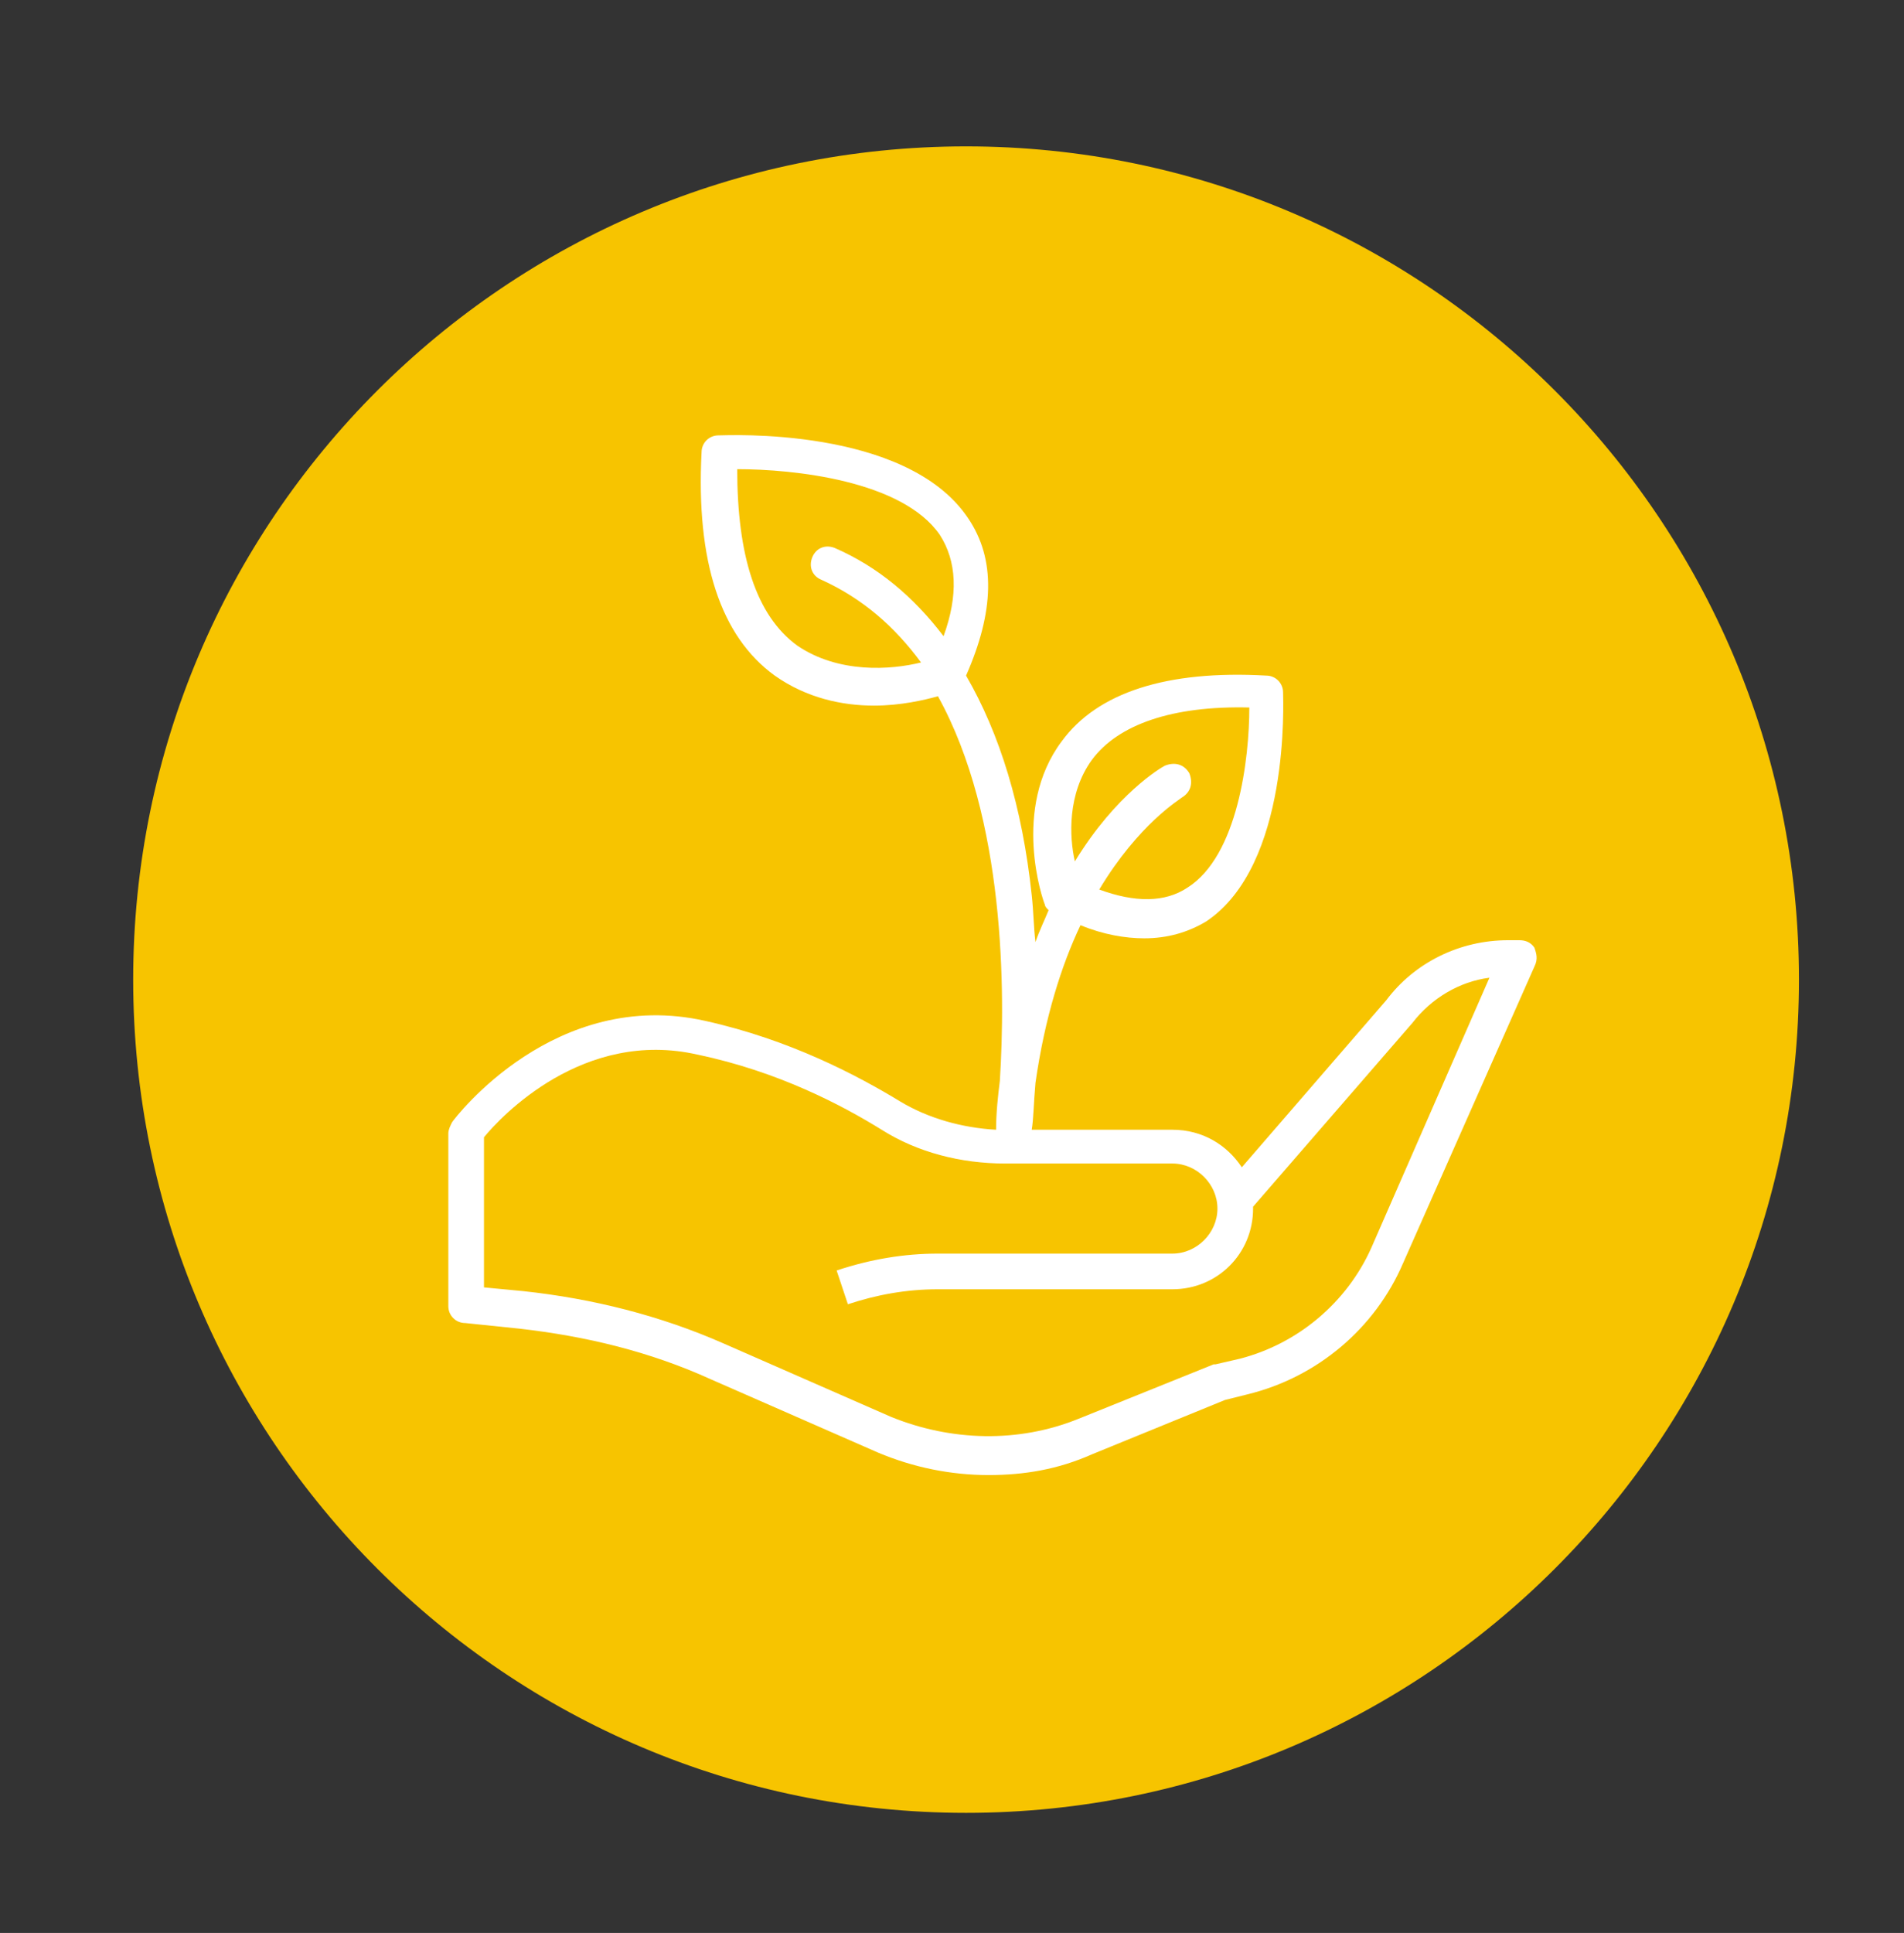 <?xml version="1.0" encoding="utf-8"?>
<!-- Generator: Adobe Illustrator 22.0.0, SVG Export Plug-In . SVG Version: 6.00 Build 0)  -->
<svg version="1.1" id="Layer_1" xmlns="http://www.w3.org/2000/svg" xmlns:xlink="http://www.w3.org/1999/xlink" x="0px" y="0px"
	 viewBox="0 0 101.5 103" style="enable-background:new 0 0 101.5 103;" xml:space="preserve">
<rect x="0" y="0" width="101.5" height="103" fill="#333333" stroke="none"/>
<style type="text/css">
	.st0{fill:#F7C400;}
	.st1{fill:#FFFFFF;}
</style>
<g>
	<path class="st0" d="M95.9,52.2c0,24.5-19.9,44.4-44.4,44.4S7.1,76.7,7.1,52.2S27,7.8,51.5,7.8S95.9,27.7,95.9,52.2"/>
	<path class="st1" d="M81.8,50.5c-0.2-0.3-0.5-0.4-0.8-0.4h-0.6c-2.6,0-5,1.2-6.5,3.2l-7.7,8.9c-0.8-1.2-2.1-2-3.7-2H55
		c0.1-0.6,0.1-1.4,0.2-2.5c0.5-3.5,1.4-6.3,2.4-8.4C58.8,49.8,60,50,61,50c1.2,0,2.3-0.3,3.3-0.9c4.5-3,4.1-11.8,4.1-12.2
		c0-0.5-0.4-0.9-0.9-0.9c-5.3-0.3-9,0.9-10.9,3.5c-2.7,3.6-1,8.5-0.9,8.7c0,0.1,0.1,0.2,0.2,0.3c-0.2,0.5-0.5,1.1-0.7,1.7
		c-0.1-0.8-0.1-1.6-0.2-2.5c-0.5-4.7-1.7-8.6-3.5-11.7c1.5-3.4,1.6-6.2,0.1-8.4c-3.3-4.9-12.9-4.4-13.3-4.4c-0.5,0-0.9,0.4-0.9,0.9
		c-0.3,5.8,1,9.8,3.9,11.9c1.7,1.2,3.6,1.6,5.3,1.6c1.4,0,2.7-0.3,3.4-0.5c3.6,6.5,3.6,15.8,3.3,20.5c-0.1,0.8-0.2,1.7-0.2,2.6
		c-1.8-0.1-3.6-0.6-5.1-1.5c-2.3-1.4-5.9-3.3-10.4-4.3c-8-1.8-13.3,5.1-13.5,5.4c-0.1,0.2-0.2,0.4-0.2,0.6v9.2
		c0,0.5,0.4,0.9,0.9,0.9l2.9,0.3c3.5,0.4,6.9,1.2,10.2,2.7l8.9,3.9c1.9,0.8,3.9,1.2,5.9,1.2c1.9,0,3.7-0.3,5.5-1.1l7.1-2.9l1.2-0.3
		c3.7-0.9,6.8-3.5,8.3-7l7-15.8C82,51.1,81.9,50.8,81.8,50.5 M58.2,40.5c1.4-1.9,4.3-2.9,8.4-2.8c0,2.7-0.6,7.9-3.3,9.6
		c-1.2,0.8-2.8,0.8-4.7,0.1c2.1-3.5,4.3-4.8,4.4-4.9c0.5-0.3,0.6-0.8,0.4-1.3c-0.3-0.5-0.8-0.6-1.3-0.4c-0.2,0.1-2.6,1.5-4.8,5.1
		C57,44.6,56.9,42.3,58.2,40.5 M42.5,34.4c-2.2-1.6-3.2-4.8-3.2-9.4c3,0,8.8,0.6,10.8,3.5c0.9,1.4,1,3.2,0.2,5.4
		c-1.6-2.1-3.5-3.7-5.8-4.7c-0.5-0.2-1,0-1.2,0.5s0,1,0.5,1.2c2.2,1,3.9,2.5,5.3,4.4C47.5,35.7,44.7,35.9,42.5,34.4 M73.1,66.5
		c-1.3,2.9-3.9,5.1-7,5.9l-1.3,0.3h-0.1l-7.2,2.9c-3.2,1.3-6.8,1.2-10-0.1l-8.9-3.9c-3.4-1.5-7-2.4-10.7-2.8l-2.1-0.2v-8
		c0.9-1.1,5.3-5.8,11.4-4.4c4.3,0.9,7.7,2.7,9.8,4c1.9,1.2,4.2,1.8,6.6,1.8h8.9c1.3,0,2.4,1.1,2.4,2.4c0,1.3-1.1,2.4-2.4,2.4H50
		c-1.8,0-3.6,0.3-5.4,0.9l0,0l0.3,0.9l0.3,0.9c1.5-0.5,3.1-0.8,4.8-0.8h12.5c2.4,0,4.3-1.9,4.3-4.3v-0.1l8.5-9.8
		c1-1.3,2.5-2.2,4.1-2.4L73.1,66.5z"/>
</g>
</svg>
